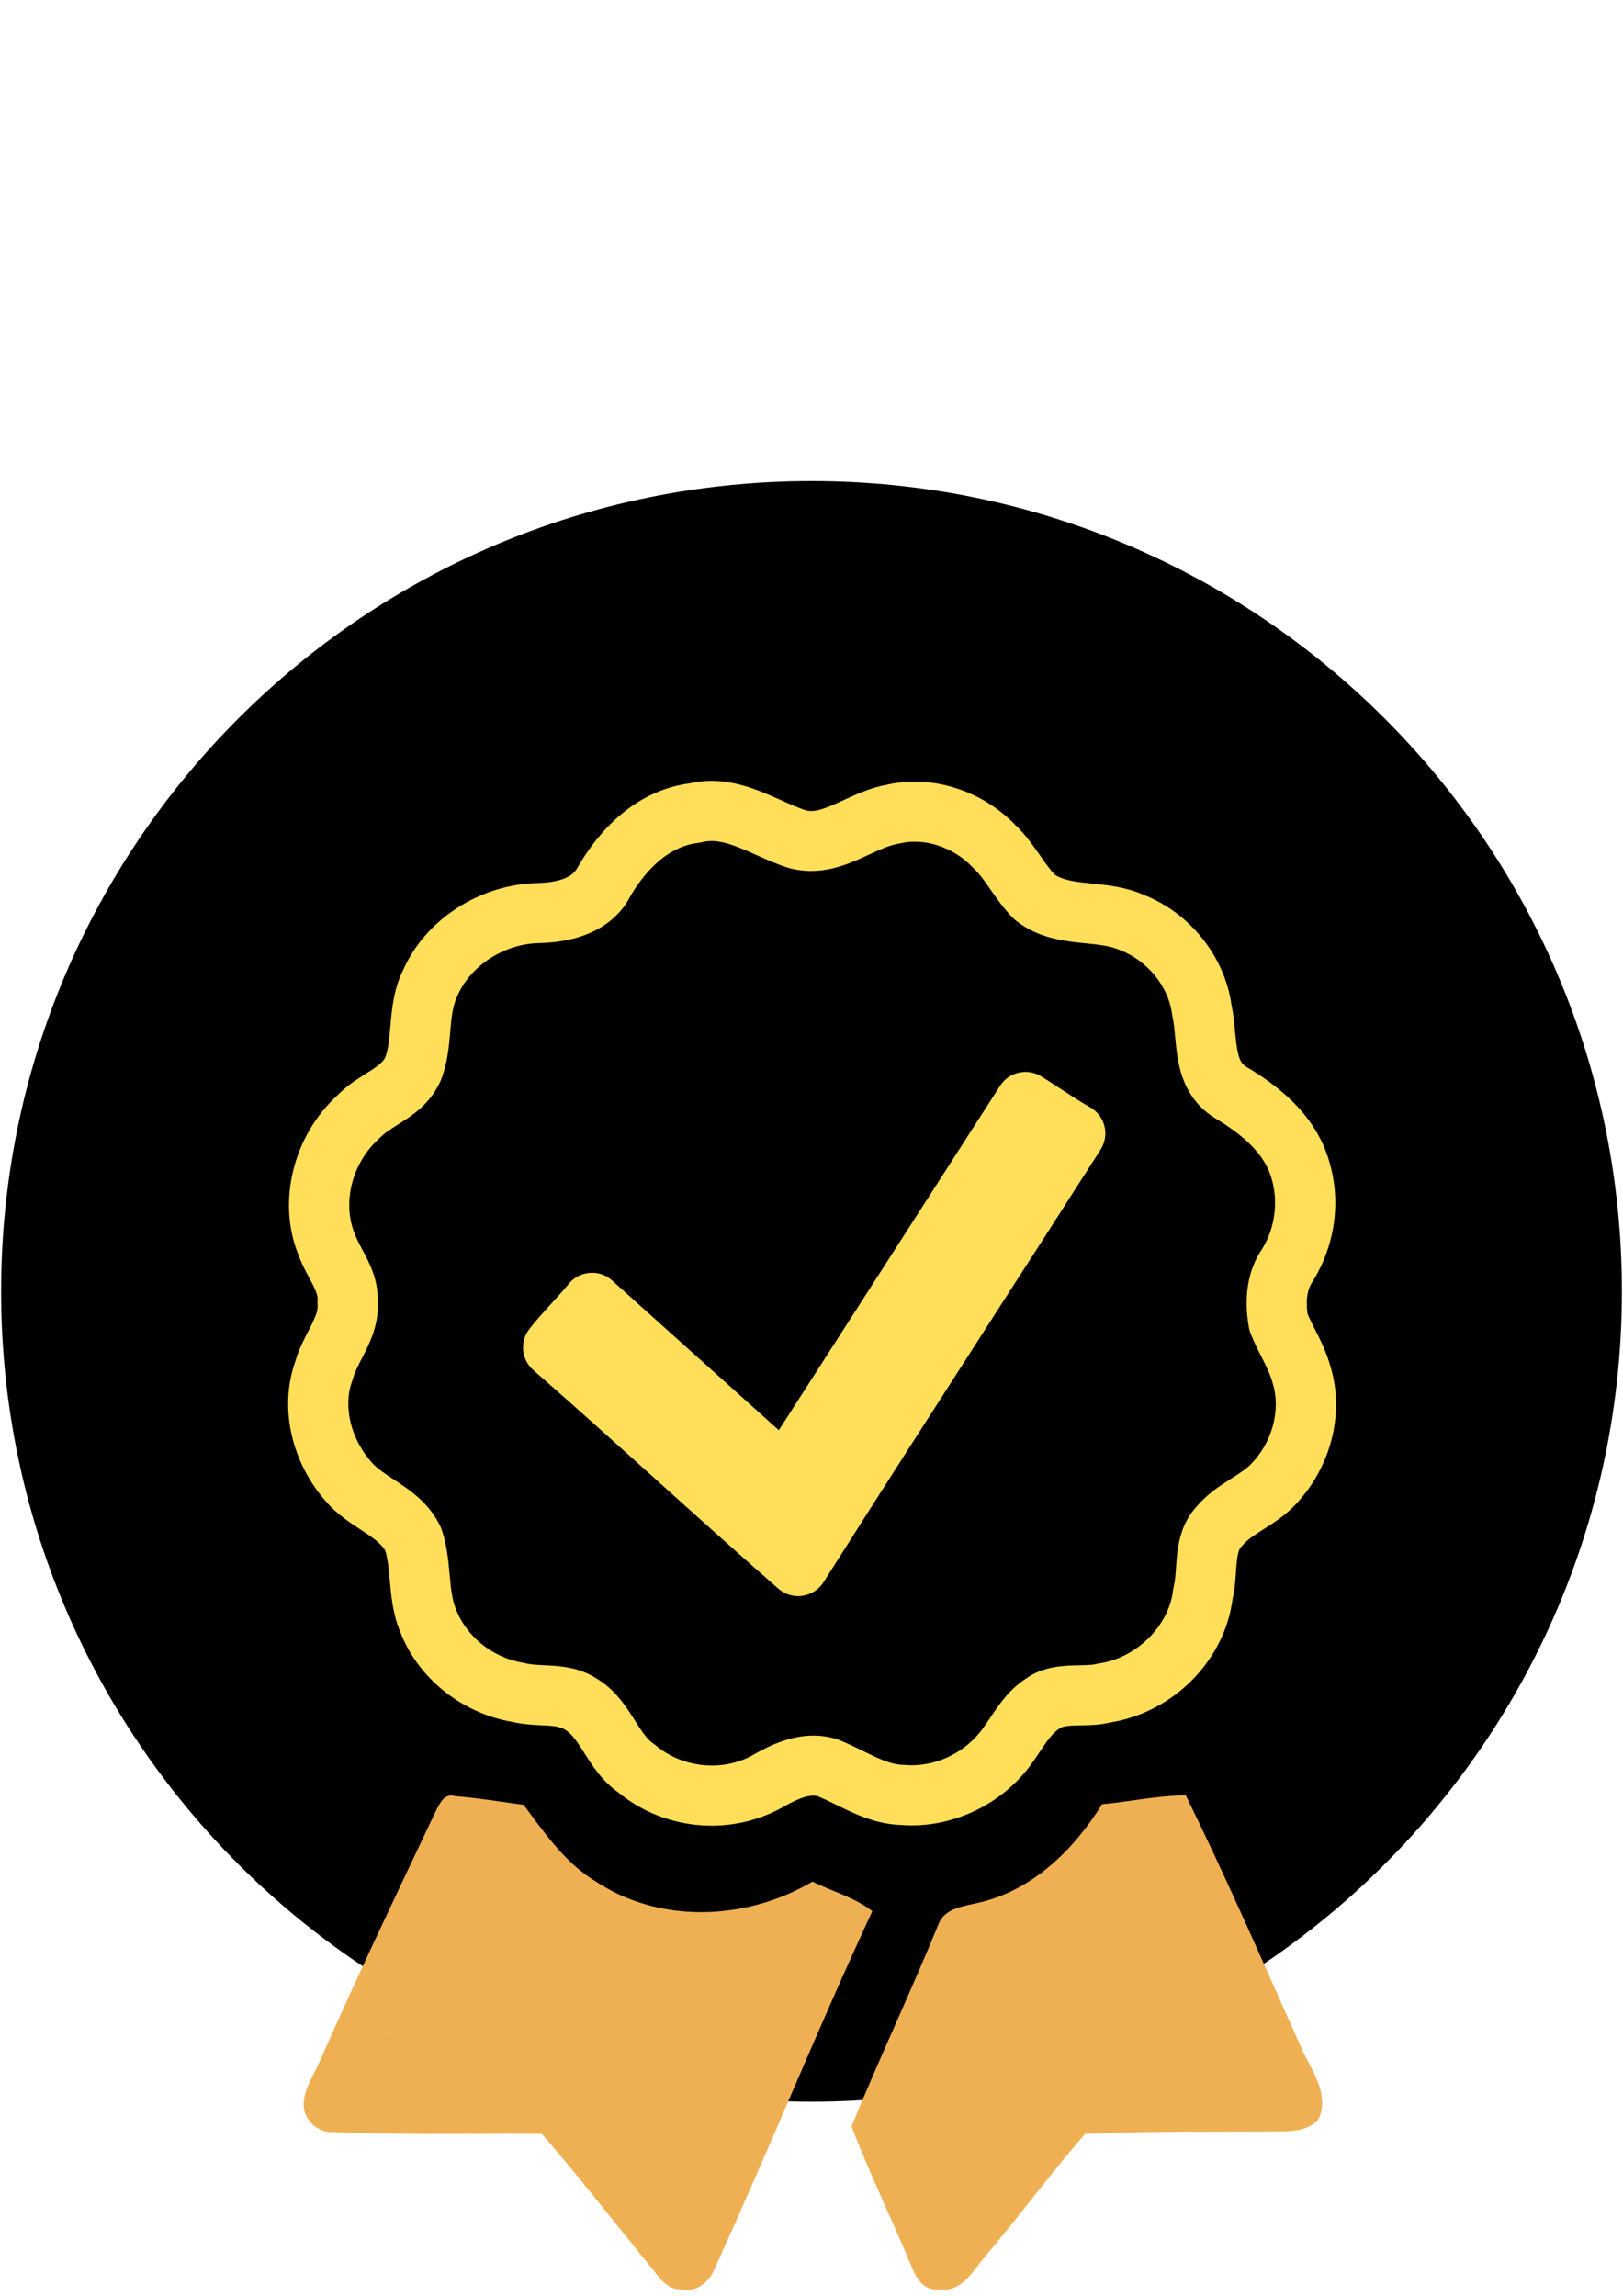 <svg xmlns="http://www.w3.org/2000/svg" xmlns:xlink="http://www.w3.org/1999/xlink" width="793" zoomAndPan="magnify" viewBox="0 0 594.96 842.25" height="1122" preserveAspectRatio="xMidYMid meet" version="1.0"><defs><clipPath id="id1"><path d="M 0.246 176.453 L 594.676 176.453 L 594.676 770.926 L 0.246 770.926 Z M 0.246 176.453 " clip-rule="nonzero"/></clipPath><clipPath id="id2"><path d="M 111 658 L 320 658 L 320 840.34 L 111 840.34 Z M 111 658 " clip-rule="nonzero"/></clipPath><clipPath id="id3"><path d="M 137 671 L 292 671 L 292 797 L 137 797 Z M 137 671 " clip-rule="nonzero"/></clipPath><clipPath id="id4"><path d="M 167.93 671.52 L 291.211 724.082 L 260.379 796.398 L 137.098 743.832 Z M 167.93 671.52 " clip-rule="nonzero"/></clipPath><clipPath id="id5"><path d="M 204 729 L 282 729 L 282 806 L 204 806 Z M 204 729 " clip-rule="nonzero"/></clipPath><clipPath id="id6"><path d="M 253.152 729.59 L 281.914 773.398 L 233.098 805.449 L 204.332 761.641 Z M 253.152 729.59 " clip-rule="nonzero"/></clipPath><clipPath id="id7"><path d="M 219 764 L 272 764 L 272 821 L 219 821 Z M 219 764 " clip-rule="nonzero"/></clipPath><clipPath id="id8"><path d="M 238.531 764.605 L 271.293 805.516 L 252.012 820.961 L 219.246 780.051 Z M 238.531 764.605 " clip-rule="nonzero"/></clipPath><clipPath id="id9"><path d="M 141 680 L 296 680 L 296 806 L 141 806 Z M 141 680 " clip-rule="nonzero"/></clipPath><clipPath id="id10"><path d="M 172.117 680.297 L 295.398 732.859 L 264.566 805.176 L 141.285 752.613 Z M 172.117 680.297 " clip-rule="nonzero"/></clipPath><clipPath id="id11"><path d="M 125.902 745.859 L 178.312 745.859 L 178.312 770.57 L 125.902 770.57 Z M 125.902 745.859 " clip-rule="nonzero"/></clipPath><clipPath id="id12"><path d="M 243.219 709.152 L 295.629 709.152 L 295.629 733.863 L 243.219 733.863 Z M 243.219 709.152 " clip-rule="nonzero"/></clipPath><clipPath id="id13"><path d="M 346 671 L 463 671 L 463 782 L 346 782 Z M 346 671 " clip-rule="nonzero"/></clipPath><clipPath id="id14"><path d="M 346.312 709.094 L 431.234 671.586 L 462.996 743.496 L 378.07 781.004 Z M 346.312 709.094 " clip-rule="nonzero"/></clipPath><clipPath id="id15"><path d="M 321 742 L 387 742 L 387 811 L 321 811 Z M 321 742 " clip-rule="nonzero"/></clipPath><clipPath id="id16"><path d="M 321.762 761.473 L 364.227 742.719 L 386.004 792.031 L 343.543 810.785 Z M 321.762 761.473 " clip-rule="nonzero"/></clipPath><clipPath id="id17"><path d="M 333 711 L 401 711 L 401 782 L 333 782 Z M 333 711 " clip-rule="nonzero"/></clipPath><clipPath id="id18"><path d="M 333.871 731.949 L 379.07 711.984 L 400.852 761.297 L 355.648 781.262 Z M 333.871 731.949 " clip-rule="nonzero"/></clipPath><clipPath id="id19"><path d="M 326 781 L 366 781 L 366 825 L 326 825 Z M 326 781 " clip-rule="nonzero"/></clipPath><clipPath id="id20"><path d="M 326.527 792.039 L 351.18 781.148 L 365.699 814.023 L 341.047 824.91 Z M 326.527 792.039 " clip-rule="nonzero"/></clipPath><clipPath id="id21"><path d="M 416 725 L 476 725 L 476 782 L 416 782 Z M 416 725 " clip-rule="nonzero"/></clipPath><clipPath id="id22"><path d="M 416.289 744.973 L 459.438 725.918 L 475.469 762.215 L 432.32 781.273 Z M 416.289 744.973 " clip-rule="nonzero"/></clipPath><clipPath id="id23"><path d="M 386 718 L 446 718 L 446 775 L 386 775 Z M 386 718 " clip-rule="nonzero"/></clipPath><clipPath id="id24"><path d="M 386.77 738 L 429.918 718.941 L 445.949 755.242 L 402.801 774.297 Z M 386.77 738 " clip-rule="nonzero"/></clipPath></defs><g clip-path="url(#id1)"><path fill="#000000" d="M 297.48 176.453 C 133.32 176.453 0.246 309.531 0.246 473.688 C 0.246 637.848 133.32 770.926 297.48 770.926 C 461.637 770.926 594.715 637.848 594.715 473.688 C 594.715 309.531 461.637 176.453 297.48 176.453 " fill-opacity="1" fill-rule="nonzero"/></g><path fill="#ffde59" d="M 292.586 585.484 C 289.93 585.484 287.34 584.516 285.328 582.758 C 270.125 569.457 254.922 555.766 240.223 542.512 C 225.605 529.348 210.496 515.727 195.441 502.562 C 191.047 498.711 190.414 492.113 194.004 487.492 C 196.648 484.102 199.477 481.008 202.203 478.02 C 204.32 475.695 206.434 473.387 208.438 470.938 C 210.344 468.594 213.129 467.133 216.141 466.902 C 219.176 466.66 222.133 467.684 224.375 469.707 C 236.312 480.469 248.309 491.227 260.305 502 C 268.711 509.539 277.105 517.082 285.488 524.625 L 366.672 398.25 C 369.938 393.191 376.656 391.684 381.773 394.848 C 384.152 396.328 386.512 397.871 388.867 399.41 C 392.57 401.836 396.055 404.125 399.668 406.168 C 402.289 407.652 404.199 410.16 404.934 413.102 C 405.66 416.031 405.141 419.137 403.52 421.688 C 390.641 441.84 377.715 461.949 364.762 482.066 C 344.086 514.23 322.695 547.488 301.914 580.344 C 300.188 583.066 297.359 584.895 294.172 585.355 C 293.645 585.438 293.113 585.484 292.586 585.484 Z M 138.363 477.617 C 138.855 486.09 135.359 492.848 132.543 498.32 C 131.199 500.918 129.934 503.379 129.359 505.516 C 129.266 505.863 129.164 506.184 129.035 506.516 C 125.562 515.852 128.496 527.945 136.34 536.625 C 138.215 538.73 141.102 540.613 144.16 542.625 C 150.059 546.488 157.406 551.305 161.492 560.203 C 161.664 560.594 161.824 560.984 161.949 561.375 C 163.789 566.996 164.297 572.605 164.758 577.551 C 165.184 582.309 165.598 586.793 167.09 590.312 C 170.945 600.461 180.824 608.199 191.84 609.957 C 192.164 610.004 192.473 610.07 192.773 610.152 C 194.59 610.602 196.957 610.715 199.453 610.832 C 205.113 611.105 212.152 611.441 218.832 615.82 C 225.57 619.855 229.586 626.18 232.805 631.246 C 235.094 634.855 237.07 637.961 239.535 639.629 C 239.844 639.836 240.156 640.066 240.453 640.316 C 250.078 648.398 264.465 649.953 275.414 644.078 C 281.938 640.41 293.172 634.109 306.074 637.73 C 306.41 637.824 306.73 637.938 307.066 638.055 C 310.379 639.34 313.414 640.836 316.355 642.285 C 321.844 644.973 326.582 647.297 331.25 647.398 C 331.48 647.398 331.711 647.422 331.941 647.434 C 342.809 648.297 354.137 642.949 360.59 633.648 C 361.496 632.41 362.258 631.258 363.027 630.121 C 366.258 625.281 369.914 619.797 376.012 615.809 C 382.578 611.082 390.215 610.957 395.781 610.855 C 398.172 610.809 400.438 610.773 401.969 610.371 C 402.336 610.277 402.715 610.199 403.094 610.152 C 416.758 608.105 428.613 596.312 430.098 583.285 C 430.156 582.781 430.246 582.273 430.375 581.793 C 430.836 579.988 430.996 577.574 431.18 575.008 C 431.629 568.469 432.238 559.547 438.93 552.398 C 442.84 547.82 447.453 544.891 451.547 542.293 C 454.215 540.59 456.734 538.992 458.457 537.27 C 466.418 529.312 469.707 517.301 466.637 507.379 C 465.715 504.023 464.164 500.953 462.52 497.711 C 461.137 494.988 459.711 492.184 458.492 489.008 C 458.238 488.363 458.043 487.688 457.918 486.996 C 455.871 475.672 457.574 465.637 462.852 457.992 C 467.441 450.566 468.797 440.75 466.199 432.184 C 463.852 424.102 457.148 417.066 445.094 409.918 C 432.914 402.066 431.73 389.512 430.855 380.352 C 430.605 377.578 430.352 374.957 429.879 372.832 C 429.801 372.508 429.742 372.188 429.707 371.867 C 428.371 361.828 420.77 352.473 410.789 348.562 C 407.086 346.93 402.762 346.496 398.16 346.035 C 390.41 345.254 380.773 344.277 372.469 337.699 C 372.137 337.445 371.812 337.16 371.516 336.848 C 368.121 333.457 365.5 329.711 363.199 326.387 C 361.094 323.363 359.105 320.504 356.898 318.457 C 356.746 318.305 356.586 318.156 356.438 318.008 C 349.48 310.719 338.84 307.246 329.996 309.352 C 329.766 309.41 329.527 309.453 329.285 309.5 C 326.051 310.039 322.453 311.707 318.645 313.453 C 310.652 317.156 300.727 321.742 288.664 318.238 C 284.422 316.836 280.809 315.215 277.301 313.652 C 269.812 310.293 263.34 307.418 257.496 308.891 C 257.016 309.016 256.52 309.109 256.023 309.168 C 243.281 310.605 234.84 322.145 230.953 328.895 C 227.25 336.16 218.141 345.492 197.293 345.953 C 184.676 346.289 172.473 354.184 167.656 365.188 C 165.805 368.992 165.422 373.336 164.988 378.359 C 164.516 383.844 163.984 390.074 161.512 396.305 C 157.719 404.973 151.035 409.191 145.652 412.586 C 143.16 414.172 140.801 415.664 139.363 417.207 C 139.145 417.434 138.926 417.652 138.684 417.871 C 129.082 426.496 125.355 440.945 129.805 452.223 C 130.52 454.246 131.543 456.141 132.613 458.164 C 135.348 463.27 138.719 469.582 138.363 477.617 Z M 260.844 669.68 C 248.605 669.68 236.441 665.551 226.699 657.562 C 220.719 653.367 217.258 647.906 214.188 643.066 C 211.805 639.316 209.746 636.066 207.113 634.488 C 205.078 633.168 201.984 633.02 198.406 632.855 C 195.246 632.695 191.668 632.523 187.918 631.648 C 169.254 628.523 153.07 615.543 146.609 598.508 C 143.953 592.219 143.332 585.492 142.789 579.574 C 142.434 575.688 142.102 572.008 141.191 568.883 C 139.605 565.996 136.098 563.699 132.059 561.055 C 128.141 558.48 123.688 555.57 119.926 551.352 C 106.668 536.695 102.078 516.301 108.195 499.285 C 109.395 495.078 111.277 491.434 112.945 488.215 C 114.891 484.445 116.559 481.203 116.34 478.688 C 116.281 478.066 116.27 477.434 116.328 476.812 C 116.488 474.766 114.949 471.879 113.164 468.547 C 111.809 466.016 110.277 463.156 109.152 459.945 C 101.504 440.609 107.391 416.609 123.598 401.789 C 126.887 398.375 130.59 396.031 133.867 393.949 C 137.281 391.801 140.227 389.938 141.156 387.809 C 142.285 384.961 142.641 380.832 143.02 376.453 C 143.574 370.152 144.184 362.992 147.656 355.922 C 155.719 337.492 175.531 324.469 196.75 323.918 C 202.305 323.801 209.344 322.73 211.574 318.375 C 221.996 300.27 236.531 289.441 252.816 287.348 C 265.789 284.324 277.141 289.43 286.305 293.52 C 289.457 294.934 292.438 296.258 295.23 297.199 C 298.762 298.211 302.719 296.531 309.398 293.441 C 314.023 291.312 319.254 288.887 325.246 287.832 C 341.508 284.094 359.852 289.844 372.148 302.523 C 375.977 306.145 378.805 310.215 381.312 313.801 C 383.105 316.387 384.809 318.824 386.625 320.766 C 389.879 323.031 394.77 323.523 400.391 324.102 C 406.211 324.688 412.824 325.363 419.289 328.227 C 436.172 334.812 448.949 350.656 451.5 368.484 C 452.215 371.82 452.523 375.086 452.824 378.27 C 453.523 385.797 454.145 389.535 456.699 391.168 C 467.152 397.363 482.125 407.941 487.336 425.906 C 491.789 440.543 489.602 456.684 481.297 470.051 C 478.848 473.629 478.895 478.328 479.445 482.02 C 480.23 483.871 481.184 485.766 482.195 487.754 C 484.172 491.652 486.406 496.055 487.809 501.23 C 493.203 518.668 487.844 539.074 474.055 552.855 C 470.613 556.293 466.762 558.742 463.371 560.895 C 460.148 562.938 457.367 564.711 455.617 566.812 C 455.434 567.02 455.262 567.227 455.066 567.422 C 453.707 568.824 453.445 572.562 453.18 576.516 C 452.973 579.574 452.73 583.012 451.926 586.504 C 448.992 609.199 430.215 628.145 406.891 631.867 C 403.047 632.777 399.414 632.836 396.172 632.891 C 392.777 632.961 389.848 633.008 388.477 633.996 C 385.75 635.777 383.625 638.973 381.359 642.363 C 380.449 643.723 379.543 645.078 378.609 646.387 C 367.902 661.781 348.973 670.863 330.434 669.438 C 321.039 669.148 313.391 665.391 306.629 662.066 C 304.211 660.871 301.914 659.746 299.68 658.848 C 295.977 658.031 291.469 660.344 286.02 663.402 C 278.141 667.621 269.48 669.68 260.844 669.68 " fill-opacity="1" fill-rule="nonzero"/><g clip-path="url(#id2)"><path fill="#efb054" d="M 165.25 658.621 C 162.363 658.621 160.777 662.137 159.559 664.586 C 145.238 694.82 130.691 725.285 117.074 756.207 C 114.992 761.047 111.762 765.438 111.301 770.75 C 110.418 776.727 115.707 782.086 121.445 782.086 C 121.688 782.086 121.918 782.074 122.148 782.051 C 134.957 782.637 147.723 782.754 160.445 782.754 C 168.93 782.754 177.406 782.695 185.871 782.695 C 190.105 782.695 194.336 782.707 198.566 782.754 C 212.195 798.434 224.895 814.824 238.051 830.977 C 241.211 834.598 243.938 839.762 249.25 839.762 C 249.367 839.762 249.48 839.75 249.598 839.75 C 250.332 839.934 251.059 840.023 251.77 840.023 C 256.43 840.023 260.465 836.312 262.062 831.898 C 281.926 788.512 299.703 744.207 319.785 701.051 C 313.32 695.969 305.234 693.891 297.852 690.199 C 285.547 697.465 271.219 701.395 256.98 701.395 C 243.168 701.395 229.449 697.695 217.738 689.738 C 206.883 683.047 199.5 672.195 191.875 662.047 C 183.328 660.895 175.027 659.504 166.48 658.816 C 166.043 658.676 165.641 658.621 165.25 658.621 Z M 173.406 677.828 C 176.164 678.184 178.949 678.578 181.824 678.988 C 188.668 688.117 196.555 697.934 207.836 704.992 C 222.031 714.535 239.016 719.582 256.98 719.582 C 269.977 719.582 282.82 716.984 294.781 712.02 C 287.078 729.168 279.625 746.449 272.367 763.312 C 264.891 780.648 257.199 798.488 249.309 816 C 246.297 812.285 243.305 808.551 240.316 804.824 C 231.32 793.605 222.02 782.016 212.312 770.832 L 206.93 764.645 L 198.742 764.566 C 194.449 764.531 190.16 764.52 185.871 764.52 C 181.617 764.52 177.371 764.531 173.117 764.543 C 168.898 764.555 164.676 764.566 160.445 764.566 C 152.254 764.566 142.984 764.52 133.395 764.266 C 133.496 764.023 133.613 763.773 133.715 763.531 C 145.918 735.812 159.098 708.004 171.84 681.117 L 173.406 677.828 " fill-opacity="1" fill-rule="nonzero"/></g><path fill="#efb054" d="M 434.766 658.586 C 424.371 658.586 414.215 660.895 404.051 661.816 C 393.895 678.195 378.887 693.199 359.266 697.82 C 353.953 699.199 346.34 699.66 344.027 705.891 C 333.859 730.812 322.324 755.059 312.16 779.98 C 319.094 797.984 327.41 815.055 334.793 832.828 C 336.277 836.426 339.117 839.828 343.152 839.828 C 343.512 839.828 343.879 839.805 344.258 839.75 C 344.879 839.852 345.488 839.91 346.062 839.91 C 353.195 839.91 357.07 832.426 361.336 827.516 C 373.812 812.746 385.121 797.281 397.828 782.754 C 422.289 781.59 446.773 782.051 471.234 781.82 C 475.629 781.59 481.172 780.902 483.715 776.75 C 487.406 767.289 480.469 758.98 477.008 750.898 C 463.164 719.973 449.766 689.051 434.766 658.586 Z M 423.785 677.598 C 433.617 698.141 442.957 719.133 452.031 739.527 C 454.812 745.793 457.609 752.059 460.297 758.059 C 461.16 760.07 462.117 761.969 463.012 763.703 C 458.414 763.715 453.801 763.727 449.199 763.727 C 432.145 763.75 414.516 763.762 396.965 764.59 L 389.227 764.957 L 384.117 770.785 C 376.793 779.176 369.938 787.832 363.301 796.203 C 358.152 802.699 352.824 809.422 347.617 815.598 C 347.523 815.699 347.445 815.805 347.34 815.906 C 345.59 811.883 343.82 807.906 342.094 803.996 C 338.473 795.836 335.012 788.039 331.781 780.121 C 335.977 770.105 340.418 760.047 344.742 750.277 C 349.605 739.25 354.621 727.895 359.359 716.434 C 359.656 716.363 359.957 716.305 360.211 716.25 C 361.406 715.996 362.543 715.742 363.637 715.465 C 387.246 709.844 403.809 693.727 414.504 678.875 C 415.664 678.727 416.805 678.566 417.941 678.402 C 419.93 678.117 421.875 677.84 423.785 677.598 " fill-opacity="1" fill-rule="nonzero"/><g clip-path="url(#id3)"><g clip-path="url(#id4)"><path fill="#efb054" d="M 167.93 671.52 L 291.211 724.082 L 260.379 796.398 L 137.098 743.832 L 167.93 671.52 " fill-opacity="1" fill-rule="nonzero"/></g></g><g clip-path="url(#id5)"><g clip-path="url(#id6)"><path fill="#efb054" d="M 253.152 729.59 L 281.914 773.398 L 233.098 805.449 L 204.336 761.641 L 253.152 729.59 " fill-opacity="1" fill-rule="nonzero"/></g></g><g clip-path="url(#id7)"><g clip-path="url(#id8)"><path fill="#efb054" d="M 238.535 764.609 L 271.293 805.512 L 252.008 820.957 L 219.25 780.055 L 238.535 764.609 " fill-opacity="1" fill-rule="nonzero"/></g></g><g clip-path="url(#id9)"><g clip-path="url(#id10)"><path fill="#efb054" d="M 172.117 680.297 L 295.398 732.859 L 264.566 805.176 L 141.285 752.613 L 172.117 680.297 " fill-opacity="1" fill-rule="nonzero"/></g></g><g clip-path="url(#id11)"><path fill="#efb054" d="M 125.906 745.859 L 178.309 745.859 L 178.309 770.57 L 125.906 770.57 L 125.906 745.859 " fill-opacity="1" fill-rule="nonzero"/></g><g clip-path="url(#id12)"><path fill="#efb054" d="M 243.223 709.152 L 295.625 709.152 L 295.625 733.863 L 243.223 733.863 L 243.223 709.152 " fill-opacity="1" fill-rule="nonzero"/></g><g clip-path="url(#id13)"><g clip-path="url(#id14)"><path fill="#efb054" d="M 346.312 709.09 L 431.234 671.586 L 462.996 743.496 L 378.074 781.004 L 346.312 709.09 " fill-opacity="1" fill-rule="nonzero"/></g></g><g clip-path="url(#id15)"><g clip-path="url(#id16)"><path fill="#efb054" d="M 321.766 761.477 L 364.227 742.723 L 386.004 792.027 L 343.539 810.781 L 321.766 761.477 " fill-opacity="1" fill-rule="nonzero"/></g></g><g clip-path="url(#id17)"><g clip-path="url(#id18)"><path fill="#efb054" d="M 333.871 731.953 L 379.074 711.988 L 400.848 761.293 L 355.648 781.258 L 333.871 731.953 " fill-opacity="1" fill-rule="nonzero"/></g></g><g clip-path="url(#id19)"><g clip-path="url(#id20)"><path fill="#efb054" d="M 326.527 792.039 L 351.18 781.148 L 365.699 814.023 L 341.047 824.91 L 326.527 792.039 " fill-opacity="1" fill-rule="nonzero"/></g></g><g clip-path="url(#id21)"><g clip-path="url(#id22)"><path fill="#efb054" d="M 416.289 744.977 L 459.438 725.918 L 475.469 762.215 L 432.32 781.273 L 416.289 744.977 " fill-opacity="1" fill-rule="nonzero"/></g></g><g clip-path="url(#id23)"><g clip-path="url(#id24)"><path fill="#efb054" d="M 386.77 738 L 429.918 718.941 L 445.949 755.238 L 402.801 774.297 L 386.77 738 " fill-opacity="1" fill-rule="nonzero"/></g></g></svg>